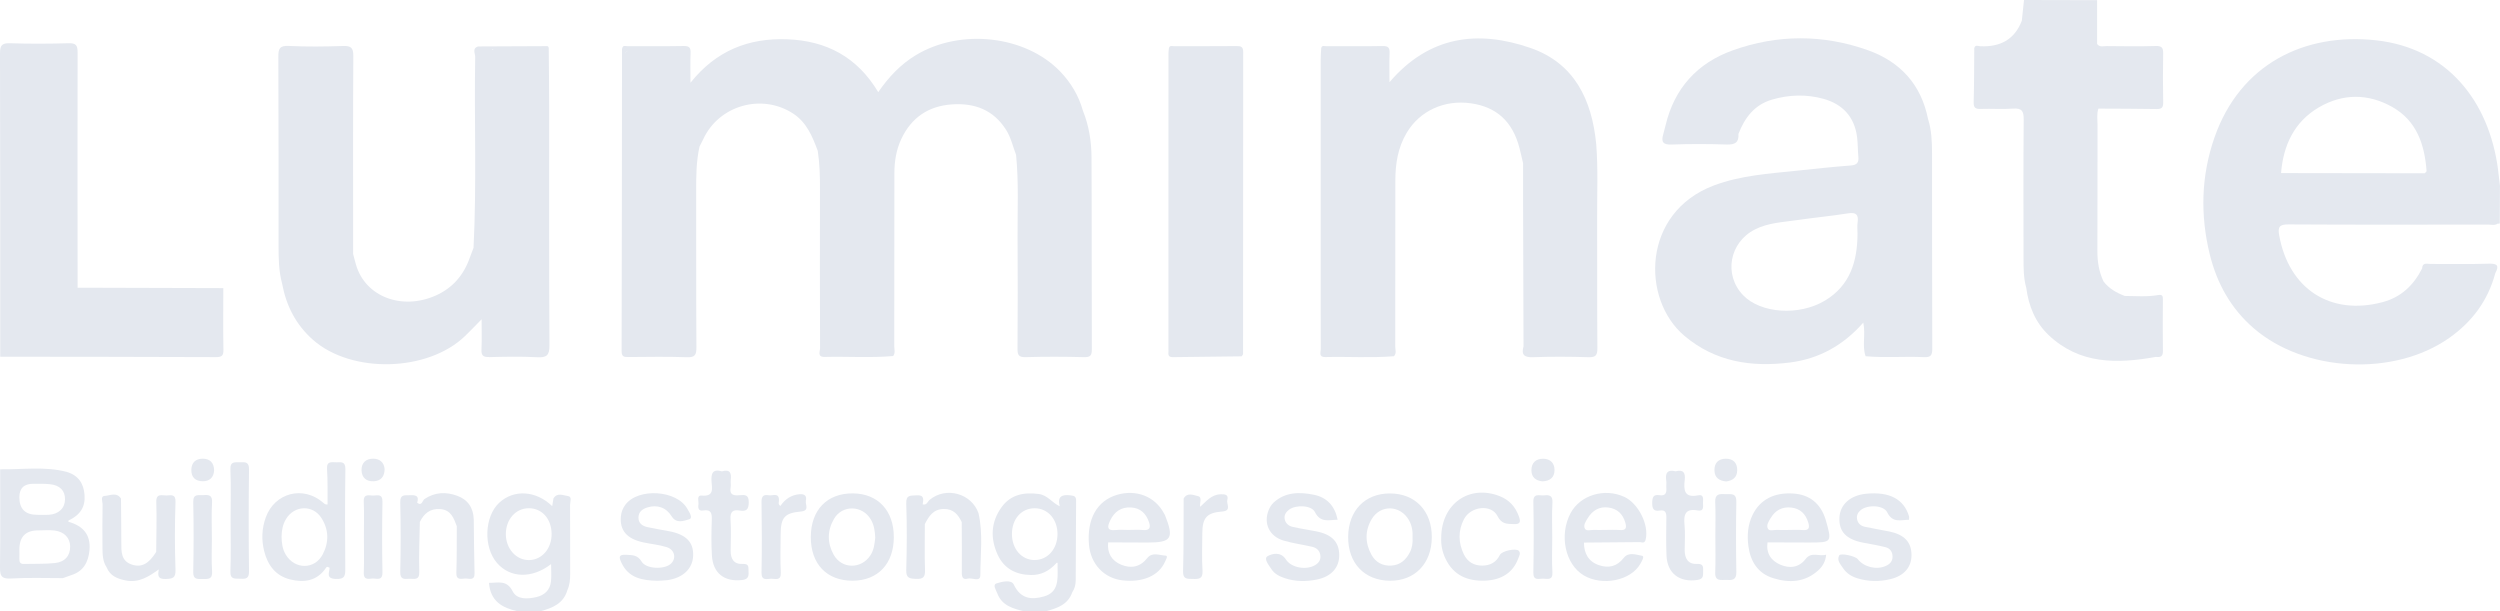 <?xml version="1.0" encoding="UTF-8"?>
<svg id="Capa_2" data-name="Capa 2" xmlns="http://www.w3.org/2000/svg" viewBox="0 0 920.99 225.25">
  <defs>
    <style>
      .cls-1 {
        fill: #e4e8ef;
      }
    </style>
  </defs>
  <g id="Capa_1-2" data-name="Capa 1">
    <g>
      <path class="cls-1" d="M920.31,62.7c-3.34-25.84-19.12-45.01-44.95-47.85-26.43-2.91-50.12,8.79-59.55,35.79-4.93,14.11-5.29,28.59-1.74,43.07,2.62,10.65,7.78,19.96,16.19,27.22,18.8,16.23,51.69,17.89,72.03,3.56,8.42-5.93,14.28-13.78,16.96-23.84,1.46-2.71,.87-3.62-2.39-3.51-7.14,.24-14.29,.05-21.44,.1-1.25,0-3.03-.68-3.12,1.65-3.14,6.2-7.74,10.62-14.65,12.44-19.16,5.05-34.47-4.9-38.01-24.66-.57-3.19,.17-4.02,3.51-4,24.46,.15,48.91,.09,73.37,.06,1.23,0,2.55,.43,3.71-.4l.36,.11,.32-.19c0-.15,0-.3,0-.45,.02-4.42,.04-8.83,.06-13.25,0-.05,0-.1,0-.15-.23-1.9-.43-3.81-.68-5.71Zm-26.38,.31c.02,.26-.45,.56-.68,.83-.12,.07-.24,.13-.36,.18,.12-.06,.24-.13,.36-.18-17.64-.03-35.28-.06-52.92-.08,.83-10.25,4.88-18.9,13.9-24.19,8.78-5.15,18.19-5.19,27.09-.15,9.01,5.11,11.91,13.86,12.62,23.59Z"/>
      <path class="cls-1" d="M773.04,40.01c7.16,.04,14.32,.03,21.48,.16,1.87,.03,2.42-.59,2.39-2.42-.1-6.01-.13-12.02-.01-18.03,.04-2.13-.51-2.84-2.77-2.77-6.01,.18-12.03,.09-18.04,.03-1.2-.01-2.6,.54-3.53-.79,0-5.38,0-10.75,0-16.13-.18,0-.36,0-.54,0-8.62-.02-17.24-.04-25.86-.06-.18,0-.35,0-.53,0-.27,2.55-.53,5.09-.8,7.64-2.72,7.04-8.08,9.73-15.34,9.4-.71-.03-1.84-.69-2.18,.7-.06,6.63-.03,13.27-.22,19.9-.06,2.12,.71,2.55,2.64,2.49,3.96-.14,7.94,.18,11.88-.12,3.32-.25,3.93,1.01,3.91,4.07-.15,16.98-.08,33.97-.06,50.95,0,3.7-.01,7.41,1.01,11.02,.87,6.66,3.31,12.7,8.18,17.34,11.44,10.89,25.31,10.66,39.59,8.09,1.65,.22,2.61-.14,2.57-2.17-.1-6.25-.05-12.5-.01-18.75,0-1.31,.03-2.18-1.83-1.85-4.04,.7-8.14,.35-12.22,.32-3.04-1.16-5.81-2.71-7.83-5.36-1.66-3.53-2.26-7.23-2.25-11.13,.07-15.48,.01-30.96,.05-46.44,0-2.03-.35-4.09,.32-6.09-.32,.15-.56,.33-.74,.52,.14-.21,.37-.39,.74-.52Z"/>
      <path class="cls-1" d="M455.5,16.97c-7.67,.08-15.35,.02-23.02,.05-.67,0-1.58-.41-1.85,.72-.06,.63-.17,1.27-.17,1.9,0,36.32-.01,72.64-.01,108.96,0,.38,.05,.77,0,1.15-.15,1.27,.28,1.84,1.67,1.82,8.43-.13,16.86-.21,25.28-.3,.19-.29,.54-.58,.54-.88,.02-37.06,0-74.13,.05-111.19,0-1.99-.79-2.25-2.51-2.23Z"/>
      <path class="cls-1" d="M25.18,192.2c0-.14,0-.29,.04-.43,4.48-2.12,6.25-5.13,5.92-9.46-.32-4.28-2.33-7.19-6.52-8.46-8.12-2.13-16.37-.82-24.56-.96,0,.18,0,.36,0,.55,0,11.81,.1,23.62-.06,35.43-.03,1.95,.14,3.21,1.15,3.82,.61,.37,1.52,.51,2.89,.43,6.36-.38,12.75-.13,19.13-.14,1-.36,1.99-.71,2.99-1.07,4.55-1.38,6.4-4.8,6.8-9.2,.51-5.5-2.11-8.93-7.77-10.5Zm.66,9.14c.05,3.3-1.87,5.69-5.58,6.08-3.79,.4-7.63,.23-11.44,.34-1.38,.04-1.73-.7-1.68-1.9,.04-1.14,0-2.29,0-3.44q0-7.13,7.14-7.03c1.91,0,3.84-.18,5.73,.04,3.66,.43,5.79,2.71,5.84,5.91Zm-1.89-17.36c-.04,3.24-2.32,5.44-5.98,5.67-1.4,.09-2.81,.01-4.22,.01q-6.62,.02-6.62-6.47,0-4.98,5.15-4.97c2.04,0,4.1-.05,6.13,.16,3.67,.38,5.58,2.41,5.54,5.58Z"/>
      <path class="cls-1" d="M512.02,181.78c-9.19,0-15.27,6.32-15.36,15.94-.1,9.76,6.01,16.17,15.44,16.22,9.14,.04,15.29-6.33,15.37-15.93,.09-9.74-6.1-16.24-15.45-16.23Zm7.34,21.73c-1.42,2.75-3.52,4.66-6.82,4.85-3.28,.19-5.79-1.26-7.3-3.99-2.38-4.31-2.44-8.9,.09-13.13,3.29-5.5,10.58-5.17,13.73,.41,1.1,1.95,1.43,4.07,1.32,6.28,.12,1.94-.11,3.86-1.01,5.58Z"/>
      <path class="cls-1" d="M314.22,181.76c-9.52-.08-15.49,6.09-15.52,16.06-.03,9.97,5.89,16.15,15.43,16.11,9.28-.04,15.13-6.23,15.15-16.03,.02-9.78-5.84-16.06-15.06-16.14Zm6.45,22.8c-3.36,5.17-10.58,5.15-13.57-.24-2.4-4.33-2.34-8.89,.14-13.17,3.06-5.27,10.47-5.06,13.57,.22,1.21,2.06,1.52,4.3,1.62,6.73-.23,2.17-.43,4.42-1.76,6.46Z"/>
      <path class="cls-1" d="M598.29,183.01c-7.27-3.32-16.18-.58-19.7,6.04-4.28,8.06-1.99,18.86,4.86,22.92,6.86,4.06,17.41,1.92,20.87-4.3,.5-.91,1.64-2.75,.62-2.92-2.18-.37-4.98-1.51-6.73,.74-2.51,3.23-5.62,3.93-9.18,2.71-3.83-1.3-5.5-4.33-5.51-8.31,6.9-.06,13.8-.12,20.7-.18,.91,.21,1.71,.39,2.03-.93,1.31-5.41-2.67-13.37-7.95-15.78Zm-13.38,7.89c1.74-2.86,4.3-4.41,7.71-3.92,3.22,.46,5.23,2.39,6.14,5.55,.55,1.9,.29,2.91-2.01,2.73-1.91-.15-3.84-.03-5.76-.03-1.28,0-2.56,.05-3.84-.01-1.12-.05-2.69,.54-3.25-.42-.74-1.29,.29-2.73,1-3.9Z"/>
      <path class="cls-1" d="M660.61,181.81c-7.05-.46-12.21,2.26-14.94,7.82-1.82,3.71-2.09,7.68-1.56,11.62,.75,5.56,3.46,9.97,9.09,11.73,5.91,1.85,11.67,1.58,16.57-2.8,1.61-1.44,2.75-3.28,2.98-5.84-2.62,.79-5.42-1.23-7.56,1.58-2.45,3.21-5.9,3.58-9.33,2.11-3.44-1.47-5.29-4.25-4.72-8.22,5.11,.02,10.22,.04,15.32,.05,8.47,0,8.5-.04,6.08-8.49-1.85-5.91-5.91-9.17-11.93-9.56Zm-8.34,9.11c1.72-2.92,4.29-4.34,7.69-3.93,3.29,.39,5.26,2.4,6.19,5.49,.52,1.73,.45,2.99-1.97,2.79-1.91-.16-3.84-.03-5.76-.03-1.28,0-2.56,.05-3.84-.02-1.12-.06-2.68,.56-3.25-.4-.75-1.27,.22-2.7,.93-3.91Z"/>
      <path class="cls-1" d="M696.01,195.8c-3-.62-6.04-1.08-9.04-1.74-1.43-.32-2.55-1.2-2.83-2.79-.25-1.4,.29-2.49,1.36-3.37,2.44-2.02,8.4-1.89,9.75,.85,2.01,4.07,5.03,2.75,8.03,2.73,0-.56,.09-.96-.01-1.31-1.91-6.32-7.21-9.1-15.74-8.28-5.86,.56-9.67,3.95-9.89,8.81-.23,5.14,2.48,8,8.74,9.22,2.76,.54,5.55,.97,8.26,1.67,1.59,.41,2.55,1.64,2.57,3.42,.03,1.8-1,2.82-2.51,3.49-3.44,1.54-8.01,.41-10.33-2.53-.89-1.13-6.29-2.33-6.81-1.36-.99,1.85,.51,3.32,1.44,4.73,1.24,1.87,3.08,3.03,5.22,3.69,4.01,1.24,8.1,1.3,12.13,.34,5.18-1.22,7.92-4.53,7.84-9.03-.07-4.68-2.66-7.4-8.2-8.55Z"/>
      <path class="cls-1" d="M484.9,195.74c-2.88-.57-5.8-.98-8.66-1.63-1.57-.36-2.8-1.4-3-3.12-.17-1.38,.6-2.44,1.68-3.25,2.41-1.82,8.19-1.69,9.48,.88,2.06,4.1,5.13,2.91,8.38,2.84-1.03-5.11-3.98-8.24-8.78-9.2-5.25-1.06-10.5-1.06-14.82,2.89-.81,.74-1.44,1.82-1.85,2.86-1.91,4.9,.33,9.6,5.55,11.14,3.41,1.01,6.99,1.47,10.47,2.27,1.78,.4,2.97,1.54,3.09,3.44,.1,1.55-.73,2.63-2.06,3.39-3.23,1.84-8.67,.95-10.66-2.15-1.92-3-5.08-2.13-6.68-1.25-1.69,.93,.38,3.31,1.34,4.81,1.14,1.79,3.04,2.71,5,3.36,3.86,1.27,7.84,1.27,11.75,.48,5.36-1.08,8.29-4.46,8.24-9.05-.05-4.81-2.71-7.57-8.47-8.7Z"/>
      <path class="cls-1" d="M246.48,195.7c-2.64-.51-5.29-.92-7.92-1.5-1.88-.41-3.39-1.39-3.35-3.58,.04-2.12,1.51-3.14,3.34-3.7,3.59-1.1,6.88,.04,8.88,3.28,1.77,2.86,4.58,1.64,6.45,1.1,1.57-.46,0-2.65-.65-3.83-3.84-6.95-18.13-7.86-22.85-1.52-.94,1.26-1.49,2.66-1.64,4.23-.49,5.18,2.14,8.31,8.24,9.63,2.87,.62,5.85,.87,8.63,1.75,3.1,.98,3.68,4.42,1.32,6.3-2.51,1.99-8.93,1.75-10.55-.96-1.52-2.53-3.42-2.38-5.73-2.52-2.83-.17-2.63,.94-1.74,2.87,2.63,5.7,7.66,6.59,13.25,6.7,1.16-.07,2.44-.06,3.71-.23,5.68-.78,9.27-4.17,9.48-8.88,.23-5.07-2.52-7.92-8.86-9.15Z"/>
      <path class="cls-1" d="M551.66,190.11c1.58,3.08,3.55,2.87,6.09,2.97,2.46,.1,2.45-1.02,1.82-2.78-1.26-3.57-3.54-6.13-7.12-7.53-11.17-4.38-21.52,2.82-21.51,15.42-.12,2.43,.37,5.17,1.63,7.75,2.95,6.05,8.06,8.19,14.48,7.97,6.14-.22,10.34-2.99,12.25-8.13,.34-.93,1.02-1.93,.24-2.84-.95-1.11-6.26,0-6.98,1.48-1.34,2.72-3.52,3.92-6.46,3.95-3.13,.02-5.48-1.39-6.82-4.14-2.07-4.26-2.16-8.7,.01-12.92,2.48-4.81,10.07-5.7,12.37-1.21Z"/>
      <path class="cls-1" d="M272.53,188.08c2.4,.4,3.29-.34,3.31-3.03,.02-2.85-1.4-2.79-3.32-2.62-2.14,.2-3.89,0-3.35-2.93,.16-.86-.07-1.8,.04-2.68,.31-2.5-.24-4.06-3.24-3.18-3.55-1.01-4.04,.89-3.84,3.83,.17,2.49,1.01,5.5-3.6,5.1-2.07-.18-1.03,2.12-1.23,3.33-.2,1.25,.05,2.44,1.73,2.16,3-.5,3.28,1.11,3.19,3.53-.15,4.34-.22,8.7,.04,13.03,.38,6.57,4.59,9.79,11.09,9.06,2.06-.23,2.56-1.16,2.41-2.99-.12-1.47,.45-3.08-2.17-2.94-3.23,.17-4.46-1.85-4.42-4.91,.06-3.83,.2-7.68-.05-11.49-.18-2.76,.79-3.72,3.41-3.27Z"/>
      <path class="cls-1" d="M625.29,207.76c-3.45,.16-4.67-2.01-4.66-5.17,.02-3.07,.24-6.16-.06-9.2-.38-3.82,.28-6.19,4.89-5.34,2.32,.43,1.95-1.41,1.92-2.75-.03-1.28,.5-3.29-1.82-2.82-5.2,1.05-5.33-2.09-4.91-5.68,.31-2.66-.54-3.92-3.35-3.17-3.06-.76-3.89,.67-3.46,3.44,.14,.87-.05,1.79,.03,2.68,.17,1.88-.38,3.03-2.52,2.68-2.38-.39-2.65,.9-2.68,2.87-.03,2.08,.48,3.16,2.76,2.79,2.21-.37,2.48,.93,2.45,2.73-.07,4.6-.13,9.21,.05,13.8,.25,6.64,4.82,10.03,11.43,9.03,2.36-.36,2.02-1.79,2.06-3.29,.04-1.49,.08-2.71-2.13-2.61Z"/>
      <path class="cls-1" d="M342.53,184.08c-.79,.65-1.1,2.15-2.62,1.73,.32-1.88,.65-3.57-2.35-3.33-2.13,.17-3.82-.28-3.7,3.05,.29,8.15,.23,16.33,0,24.49-.08,2.98,1.21,3.13,3.58,3.24,2.73,.14,3.43-.73,3.33-3.38-.2-5.6-.06-11.22-.06-16.83,1.5-2.89,3.1-5.5,6.99-5.54,3.55-.05,5.26,2.05,6.6,4.83,.02,6.25,.09,12.5,.03,18.75-.02,1.65,.54,2.54,2.15,2.08,1.6-.46,4.66,1.42,4.67-1.24,.02-7.61,1.05-15.29-.67-22.86-2.55-7.31-11.97-9.9-17.94-4.97Z"/>
      <path class="cls-1" d="M82.28,106.14c-17.38-.05-34.75-.1-52.13-.15-.52,0-1.04,0-1.56,0,0-.51,0-1.03,0-1.54-.02-28.38-.08-56.76,0-85.14,0-2.65-.62-3.46-3.35-3.38-7.16,.2-14.34,.24-21.51,0-1.22-.04-2.05,.08-2.62,.43C.24,16.87,0,17.92,0,19.7c.1,37.06,.08,74.11,.08,111.17v.54c26.5,.03,53.01,.04,79.51,.15,2.19,0,2.76-.6,2.72-2.77-.14-7.55-.05-15.1-.04-22.65Z"/>
      <path class="cls-1" d="M296.86,184.49c.41-1.69-.31-2.58-2.26-2.43-3.13,.25-5.4,1.83-7.1,4.33-.88-.57-.59-1.27-.55-1.82,.22-3.32-2.27-1.85-3.72-2.11-1.84-.33-2.72,.22-2.69,2.41,.13,8.68,.17,17.37,0,26.05-.06,3.19,1.99,2.3,3.57,2.28,1.55-.02,3.69,.92,3.53-2.3-.24-4.71-.09-9.45-.05-14.17,.05-6.07,1.43-7.75,7.46-8.29,3.34-.3,1.51-2.58,1.84-3.96Z"/>
      <path class="cls-1" d="M452.14,184.2c.55-2.03-.92-2.17-2.49-2.11-3.41,.11-5.29,2.62-7.51,4.62-.1-.1-.18-.21-.24-.32,.09,.11,.17,.21,.24,.32-.31-1.36,.91-3.58-.84-3.95-1.56-.33-3.9-1.51-5.25,.9-.04,8.92,.05,17.84-.21,26.76-.09,3.02,1.46,2.81,3.5,2.86,2.28,.07,3.86,.06,3.66-3.09-.29-4.57-.09-9.17-.07-13.76,.03-5.67,1.62-7.55,7.32-7.99,3.61-.28,1.49-2.79,1.88-4.24Z"/>
      <path class="cls-1" d="M78.05,198.19c0-4.35-.19-8.71,.07-13.04,.17-2.72-1.13-2.92-3.17-2.75-1.77,.15-3.84-.72-3.76,2.6,.2,8.56,.17,17.14,0,25.7-.06,2.89,1.54,2.59,3.39,2.6,2.02,.01,3.76,.24,3.55-2.84-.28-4.07-.07-8.18-.07-12.27Z"/>
      <path class="cls-1" d="M710.28,43.85c-2.5-12.65-10.19-21.07-22.04-25.31-16.56-5.92-33.44-5.91-49.97,.03-12.98,4.66-21.44,13.94-24.68,27.6-.29,1.1-.54,2.21-.86,3.31-.84,2.86-.04,3.9,3.16,3.77,6.72-.26,13.47-.23,20.2-.01,3.03,.1,4.57-.72,4.34-3.89,0,0,0,0,0,0,2.32-5.98,5.88-10.75,12.37-12.65,6.28-1.84,12.66-2.03,18.94-.3,7.05,1.95,11.4,6.61,12.39,14.01,.32,2.4,.23,4.85,.48,7.26,.23,2.21-.48,3.13-2.85,3.3-6.63,.49-13.25,1.23-19.86,1.92-10.29,1.08-20.62,1.72-30.48,5.42-26.54,9.97-26.87,41.92-10.89,55.41,11.37,9.6,24.75,11.64,38.97,9.81,10.62-1.37,19.53-6.27,26.93-14.68,.92,4.44-.51,8.52,.85,12.38,7.14,.66,14.3,0,21.44,.34,2.51,.12,3.14-.62,3.12-3.12-.1-24.03-.04-48.06-.09-72.09,0-4.21-.18-8.43-1.46-12.51Zm-25.95,38.07c-.19,1.38-.03,2.81-.03,4.22-.05,10.12-2.7,19.01-11.98,24.59-9.53,5.73-23.67,4.75-30.14-1.95-7.26-7.52-5.1-19.47,4.33-24.25,4.82-2.45,10.11-2.66,15.27-3.41,6.33-.93,12.7-1.52,19.02-2.52,2.99-.47,3.93,.44,3.54,3.33Z"/>
      <path class="cls-1" d="M402.23,128.61c-.1-23.53,.01-47.06-.12-70.59-.03-5.88-.93-11.71-3.17-17.24-1.55-5.52-4.41-10.32-8.35-14.42-12.82-13.34-36.77-15.98-53.22-6.03-5.64,3.41-10.01,8.09-13.83,13.61-7.75-12.95-19.1-18.94-33.56-19.47-14.17-.52-26.16,4.14-35.61,16.02,0-4.32-.1-7.65,.04-10.96,.09-2.01-.53-2.62-2.59-2.58-6.91,.13-13.82,.04-20.73,.06-.66,0-1.58-.43-1.85,.71-.03,.12-.09,.25-.09,.37-.04,37.09-.05,74.18-.15,111.27,0,2.12,.94,2.18,2.53,2.17,7.17-.05,14.34-.19,21.5,.07,3,.11,3.54-.85,3.53-3.64-.13-19.19-.05-38.37-.09-57.56-.01-5.5,.02-10.98,1.23-16.39,.45-.9,.94-1.79,1.36-2.7,5.74-12.49,21.55-17.02,33.11-9.49,5.02,3.27,7.12,8.46,9.09,13.74,.71,4.67,.84,9.38,.82,14.1-.05,19.52-.04,39.05,.03,58.57,0,1.2-1.13,3.33,1.71,3.26,8.4-.21,16.82,.4,25.21-.33,.9-1.14,.41-2.46,.41-3.68,.04-21.22,.04-42.43,.05-63.65,0-4.39,.68-8.67,2.56-12.65,3.7-7.84,9.93-12.11,18.59-12.72,8.4-.59,15.34,1.99,20.01,9.39,1.8,2.84,2.48,6.12,3.67,9.19,1,10.07,.5,20.18,.55,30.27,.08,13.68,.08,27.37-.02,41.05-.02,2.31,.32,3.28,2.98,3.21,7.16-.21,14.33-.19,21.49,0,2.43,.06,2.92-.64,2.91-2.96ZM230.13,19.92c.26-.68,.7-1.08,1.38-1.29-.65,.27-1.09,.67-1.38,1.29Zm98.89,39.68h0s.04-.09,.06-.13c-.03,.04-.04,.08-.06,.13Z"/>
      <path class="cls-1" d="M180.12,131.56c5.89-.14,11.79-.28,17.67,.04,3.57,.19,4.66-.6,4.63-4.44-.19-29.31-.09-58.62-.11-87.93,0-7.16-.1-14.33-.16-21.49-.07-.98-.81-.74-1.38-.74-8.23,.03-16.46,.07-24.69,.11-2.22,.75-1,2.6-1.02,3.83-.4,23.44,.58,46.9-.61,70.33-.45,1.18-.92,2.35-1.33,3.53-2.24,6.48-6.34,11.31-12.66,14.1-12.51,5.51-25.85,.36-29.29-11.3-.4-1.34-.72-2.7-1.08-4.05,0-1.79,0-3.58,0-5.36,0-22.51-.07-45.02,.07-67.53,.02-3.08-.85-3.82-3.81-3.72-6.65,.23-13.32,.31-19.96-.02-3.42-.17-3.87,1.05-3.85,4.05,.12,23.15,.05,46.3,.08,69.44,0,4.72,.05,9.46,1.31,14.08,1.51,8.17,5.1,15.19,11.4,20.73,14.23,12.51,42.24,11.82,55.98-1.42,2.09-2.01,4.07-4.12,6.11-6.18,0,3.71,.12,7.43-.05,11.13-.1,2.17,.57,2.83,2.76,2.78Zm1.83-113.44c-.07,0-.15,0-.22,0-.23,0-.34,.07-.3,.18,.12,.43-.3-.16-.05-.23,.19,.01,.38,.03,.57,.04Z"/>
      <path class="cls-1" d="M88.52,170.3c-1.84,.09-3.77-.57-3.64,2.68,.26,6.24,.07,12.5,.07,18.75,0,6.25,.16,12.51-.07,18.75-.12,3.2,1.79,2.61,3.66,2.72,2.01,.11,3.23,0,3.2-2.72-.16-12.5-.17-25.01,0-37.5,.04-2.79-1.28-2.77-3.22-2.67Z"/>
      <path class="cls-1" d="M568.73,182.49c-1.65,.18-3.92-.99-3.85,2.44,.18,8.66,.16,17.33,0,25.99-.06,3.19,2.04,2.2,3.58,2.25,1.61,.04,3.63,.75,3.44-2.38-.26-4.19-.06-8.4-.06-12.61,0-4.33-.19-8.68,.07-12.99,.17-2.74-1.21-2.91-3.18-2.69Z"/>
      <path class="cls-1" d="M64.66,184.99c.11-3.14-1.66-2.5-3.32-2.46-1.7,.04-3.88-.93-3.76,2.46,.2,6.1,0,12.22-.04,18.34-2.72,4.36-5.4,5.85-8.97,4.66-4.07-1.36-3.87-4.86-3.88-8.24,0-5.36-.08-10.73-.12-16.09-1.61-2.48-4.06-1.07-6-.97-1.69,.09-.75,2.12-.78,3.24-.11,5.24-.07,10.48-.04,15.72,.02,2.54,.04,5.11,1.53,7.35,1.28,3.19,3.97,4.23,7.06,4.84,4.86,.96,8.51-1.46,12.14-4.07-.3,2.01-.57,3.65,2.58,3.53,2.62-.11,3.7-.37,3.59-3.48-.29-8.27-.28-16.56,0-24.83Z"/>
      <path class="cls-1" d="M588.47,128.2c-.14-15.85-.02-31.69-.09-47.54-.05-9.2,.39-18.4-.34-27.59-1.58-16.26-7.97-29.78-24.25-35.41-19.29-6.68-37.26-4.5-51.91,12.62,0-3.97-.1-7.35,.04-10.73,.08-2.01-.55-2.63-2.6-2.59-6.91,.13-13.83,.04-20.74,.06-.66,0-1.59-.43-1.85,.71-.07,1.4-.19,2.8-.19,4.2-.01,23.28,0,46.56,0,69.83,0,12.28-.02,24.56,.03,36.83,0,1.16-.88,3.01,1.67,2.95,8.42-.21,16.86,.37,25.28-.31,1.05-1.09,.48-2.43,.48-3.63,.04-20.35,.02-40.69,.04-61.04,0-6.21,.93-12.21,4.2-17.67,4.81-8.06,13.84-12.22,23.65-10.83,9.49,1.35,15.37,6.76,17.89,16.51,.48,1.85,.88,3.71,1.32,5.57,0,5.11,0,10.22,0,15.33,.05,17.37,.1,34.74,.16,52.11-.89,3.2,.3,4.13,3.57,4.01,6.77-.25,13.56-.21,20.33,0,2.72,.08,3.33-.71,3.31-3.37Z"/>
      <path class="cls-1" d="M140.89,184.77c.05-2.85-1.72-2.29-3.25-2.21-1.55,.08-3.76-.95-3.63,2.26,.18,4.34,.05,8.7,.05,13.05,0,4.35,.12,8.7-.04,13.05-.12,3.24,2.17,2.1,3.68,2.21,1.55,.11,3.26,.61,3.2-2.26-.18-8.69-.16-17.4,0-26.09Z"/>
      <path class="cls-1" d="M394.37,182.48c-3.23-.4-4.9,.46-3.97,4.03-2.74-1.23-4.47-4.1-7.74-4.53-5.43-.72-10.31,.2-13.68,4.86-3.94,5.44-4.2,11.45-1.48,17.44,2.34,5.17,6.72,7.48,12.34,7.55,3.6,.04,6.61-1.34,9.47-4.53,.1,.01,.2,.03,.3,.07,0,1.09,0,1.52,0,1.93,.08,4.3,.31,8.89-4.95,10.41-4.59,1.33-8.65,1-11.18-4.35-.91-1.93-4.39-1.08-6.36-.44-1.55,.51-.17,2.47,.28,3.67,1.72,4.6,5.9,5.64,10.05,6.66h.22c2.44-.01,4.88-.02,7.32-.03,.07,0,.14,0,.21,0,4.14-1.13,8.21-2.38,9.82-7.03,.9-1.31,1.25-2.84,1.27-4.34,.09-9.8,.05-19.61,.14-29.41,.01-1.6-.7-1.78-2.05-1.95Zm-13.23,23.84c-4.79-.01-8.35-4.1-8.34-9.6,0-5.56,3.49-9.49,8.4-9.48,4.83,.01,8.41,4.09,8.38,9.55-.03,5.46-3.64,9.54-8.45,9.52Z"/>
      <path class="cls-1" d="M639.65,184.81c.06-3.46-2.2-2.65-4.12-2.77-2.07-.12-3.78-.11-3.65,2.86,.19,4.2,.05,8.41,.05,12.61,0,4.46,.13,8.93-.05,13.38-.14,3.45,2.19,2.66,4.12,2.76,2.06,.11,3.71,.11,3.66-2.85-.15-8.66-.16-17.33,0-26Z"/>
      <path class="cls-1" d="M74.63,168.98c-2.48,.03-4.05,1.34-4.14,4.01-.1,2.91,1.57,4.28,4.21,4.3,2.49,.02,4.03-1.37,4.18-4-.05-2.79-1.52-4.33-4.25-4.31Z"/>
      <path class="cls-1" d="M635.74,168.99c-2.7,.04-4.24,1.55-4.14,4.38,.09,2.69,1.8,3.73,4.3,4,2.37-.32,4.05-1.44,4.08-4.1,.04-2.81-1.53-4.31-4.24-4.28Z"/>
      <path class="cls-1" d="M123.86,170.31c-1.72,0-3.58-.55-3.38,2.49,.29,4.33,.15,8.69,.19,13.03-.7,.16-1.13-.22-1.64-.66-7.32-6.37-17.83-3.67-21.12,5.44-1.46,4.06-1.64,8.22-.59,12.42,1.31,5.21,4.24,9.11,9.57,10.43,5.13,1.27,9.95,.61,13.22-4.3,.44-.66,.87-.14,1.31,0-.04,1.79-1.52,3.94,2.27,4.13,3.51,.17,3.53-1.42,3.51-4-.09-12.15-.14-24.3,.04-36.45,.04-3-1.62-2.53-3.38-2.52Zm-4.97,33.92c-2.98,5.67-10.3,5.63-13.62,.1-1.23-2.05-1.5-4.29-1.54-6.6,.03-2.32,.42-4.52,1.67-6.57,3.06-5.01,9.8-5.3,12.98-.38,2.79,4.32,2.86,8.97,.51,13.45Z"/>
      <path class="cls-1" d="M568.54,169c-2.68-.03-4.37,1.44-4.37,4.23,0,2.63,1.64,3.84,4.03,4.1,2.83-.1,4.5-1.47,4.48-4.23-.02-2.54-1.6-4.08-4.13-4.1Z"/>
      <path class="cls-1" d="M137.52,168.98c-2.71-.03-4.41,1.54-4.33,4.28,.08,2.74,1.83,4.2,4.56,4.03,2.54-.15,3.9-1.66,3.94-4.47-.19-2.39-1.7-3.81-4.18-3.84Z"/>
      <path class="cls-1" d="M428.79,189.09c-3.3-6.21-10.22-8.91-17.34-6.78-7.34,2.2-11.11,8.95-10.27,18.4,.63,7.1,5.54,12.31,12.34,13.09,7.52,.86,13.44-1.73,15.69-6.91,.31-.72,1.23-2.16,.19-2.2-2.24-.09-4.89-1.45-6.76,.92-2.61,3.3-5.94,3.93-9.59,2.43-3.54-1.46-5.22-4.31-4.81-8.23,4.83,.02,9.66,.05,14.48,.06,8.9,.01,9.86-1.51,6.45-10.12-.09-.23-.25-.44-.38-.66Zm-19.78,2.59c1.54-3.17,4.01-4.93,7.62-4.74,3.5,.19,5.58,2.24,6.66,5.43,.69,2.03,.22,3.12-2.22,2.89-1.78-.17-3.58-.03-5.37-.03-1.54,0-3.09-.14-4.6,.03-3.55,.39-3.14-1.39-2.08-3.58Z"/>
      <path class="cls-1" d="M174.52,191.35h0c-.11-4.26-2.16-7.29-6.12-8.72-4.12-1.49-8.17-1.37-12.02,1.22-.76,.51-.94,2.74-2.69,1.35,.88-2.84-.89-2.83-2.87-2.76-1.78,.06-3.43-.36-3.37,2.57,.2,8.55,.21,17.12,0,25.67-.07,2.92,1.48,2.63,3.31,2.54,1.76-.09,3.8,.79,3.7-2.57-.19-6.11,.11-12.24,.21-18.37,1.53-3.08,3.73-4.99,7.46-4.74,4.02,.28,5.02,3.32,6.15,6.31-.04,5.71,.04,11.43-.16,17.14-.1,2.91,1.82,2.19,3.29,2.13,1.38-.06,3.49,1,3.41-1.98-.18-6.59-.21-13.19-.29-19.79Z"/>
      <path class="cls-1" d="M209.22,182.74c-1.7-.2-3.93-1.44-5.33,.89-.14,.89-.29,1.78-.46,2.83-6.03-5.8-14.12-6.23-19.5-1.27-5.48,5.06-5.91,16.33-.85,22.19,4.87,5.64,12.93,5.85,19.94,.43,0,2.19,.19,4.33-.04,6.42-.35,3.16-2.39,5.05-5.4,5.74-3.24,.74-7.14,.97-8.71-2.13-2.19-4.33-5.36-3.08-8.72-3.12,.48,6.75,4.89,9.23,10.53,10.46,.06,0,.12,0,.19,0,2.68,0,5.37-.01,8.05-.02,.08,0,.16,0,.24,0,4.38-1.19,8.43-2.8,9.86-7.74,.86-1.89,1.04-3.88,1.03-5.94-.04-8.5,.02-17-.04-25.5,0-1.12,.85-3.05-.79-3.24Zm-22.87,13.96c.03-5.39,3.64-9.44,8.42-9.47,4.86-.03,8.37,3.88,8.44,9.38,.07,5.39-3.45,9.57-8.16,9.72-4.83,.15-8.73-4.17-8.7-9.63Z"/>
    </g>
  </g>
</svg>